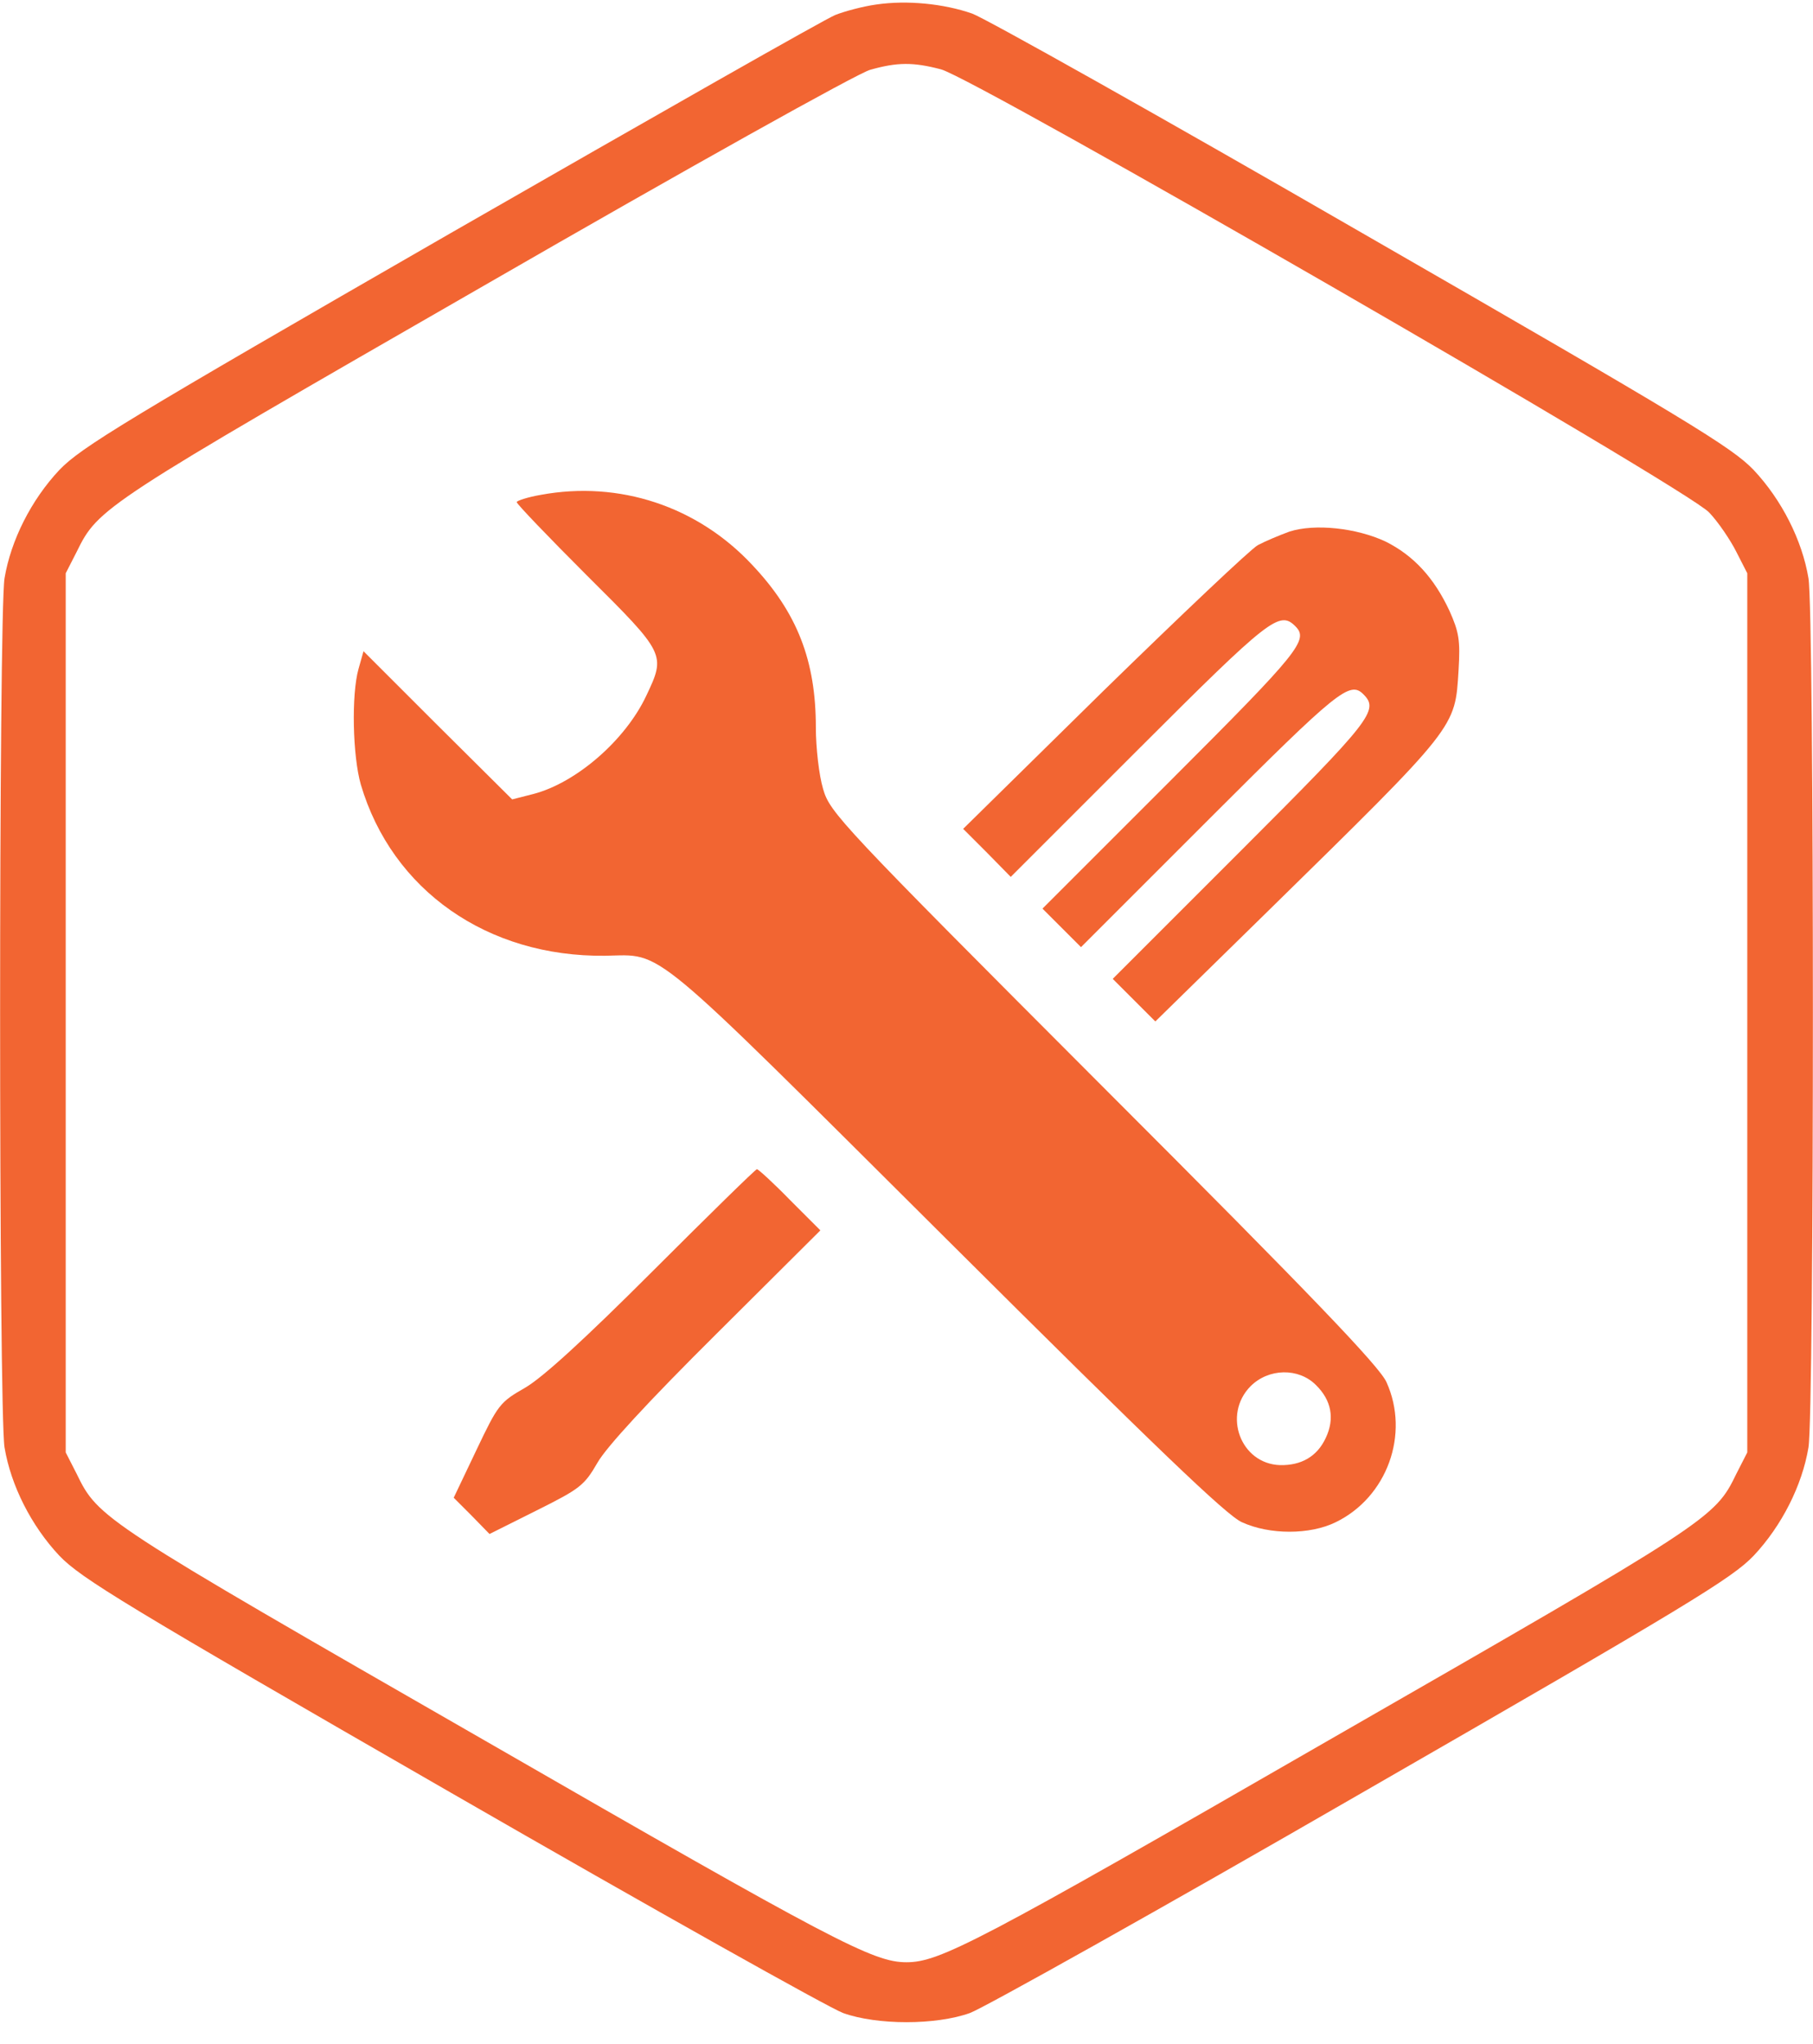 <?xml version="1.0" standalone="no"?>
<!DOCTYPE svg PUBLIC "-//W3C//DTD SVG 20010904//EN"
 "http://www.w3.org/TR/2001/REC-SVG-20010904/DTD/svg10.dtd">
<svg version="1.0" xmlns="http://www.w3.org/2000/svg"
 width="400pt" height="451pt" viewBox="0 0 400 451"
 preserveAspectRatio="xMidYMid meet">

<g transform="translate(0,451) scale(0.1,-0.1)"
fill="#f26532" stroke="none">
<path d="M1933 4500 c-29 -4 -70 -15 -90 -23 -21 -8 -402 -225 -848 -481 -721
-415 -816 -473 -864 -523 -62 -66 -107 -155 -121 -239 -13 -79 -13 -1839 0
-1918 14 -84 59 -173 121 -239 48 -50 143 -108 864 -523 446 -257 835 -475
865 -486 75 -27 205 -27 280 0 30 11 420 229 865 486 721 415 816 473 864 523
62 66 107 155 121 239 13 79 13 1839 0 1918 -14 84 -59 173 -121 239 -48 50
-143 108 -864 523 -445 257 -832 474 -860 484 -63 22 -144 30 -212 20z m143
-143 c76 -20 1648 -926 1695 -978 20 -21 47 -61 60 -87 l24 -47 0 -970 0 -970
-24 -47 c-48 -99 -55 -103 -901 -589 -774 -446 -857 -489 -930 -489 -73 0
-156 43 -930 489 -846 486 -853 490 -901 589 l-24 47 0 970 0 970 24 47 c48
98 56 103 901 589 442 255 825 469 850 475 60 17 95 17 156 1z"/>
<path d="M1193 3418 c-29 -5 -53 -13 -53 -16 0 -4 70 -77 155 -162 174 -173
174 -174 131 -265 -46 -98 -154 -192 -249 -217 l-47 -12 -164 163 -164 164
-11 -39 c-16 -57 -13 -192 5 -255 69 -234 280 -381 539 -378 131 2 87 38 755
-627 459 -457 616 -608 650 -623 61 -28 150 -28 207 0 113 55 164 194 112 309
-15 34 -162 188 -624 650 -583 584 -604 607 -619 659 -9 30 -16 91 -16 136 0
147 -41 253 -140 358 -121 130 -294 187 -467 155z m1710 -1964 c35 -34 42 -75
22 -117 -19 -41 -54 -61 -101 -60 -87 3 -127 111 -65 174 40 40 106 41 144 3z"/>
<path d="M2845 3337 c-22 -8 -53 -21 -70 -30 -16 -9 -169 -154 -340 -321
l-310 -305 53 -53 52 -53 283 283 c289 289 310 305 345 270 30 -30 9 -56 -273
-338 l-285 -285 42 -42 43 -43 285 285 c282 282 308 303 338 273 35 -35 19
-56 -270 -345 l-283 -283 47 -47 47 -47 248 243 c420 412 413 404 421 532 4
66 1 84 -20 131 -34 73 -79 122 -141 153 -64 30 -156 40 -212 22z"/>
<path d="M1441 1706 c-153 -153 -243 -235 -282 -258 -56 -32 -60 -37 -108
-138 l-50 -105 40 -40 39 -40 104 52 c96 48 105 55 134 105 19 34 112 135 261
283 l231 230 -67 67 c-37 38 -70 68 -73 68 -3 0 -106 -101 -229 -224z"/>
</g>
</svg>
